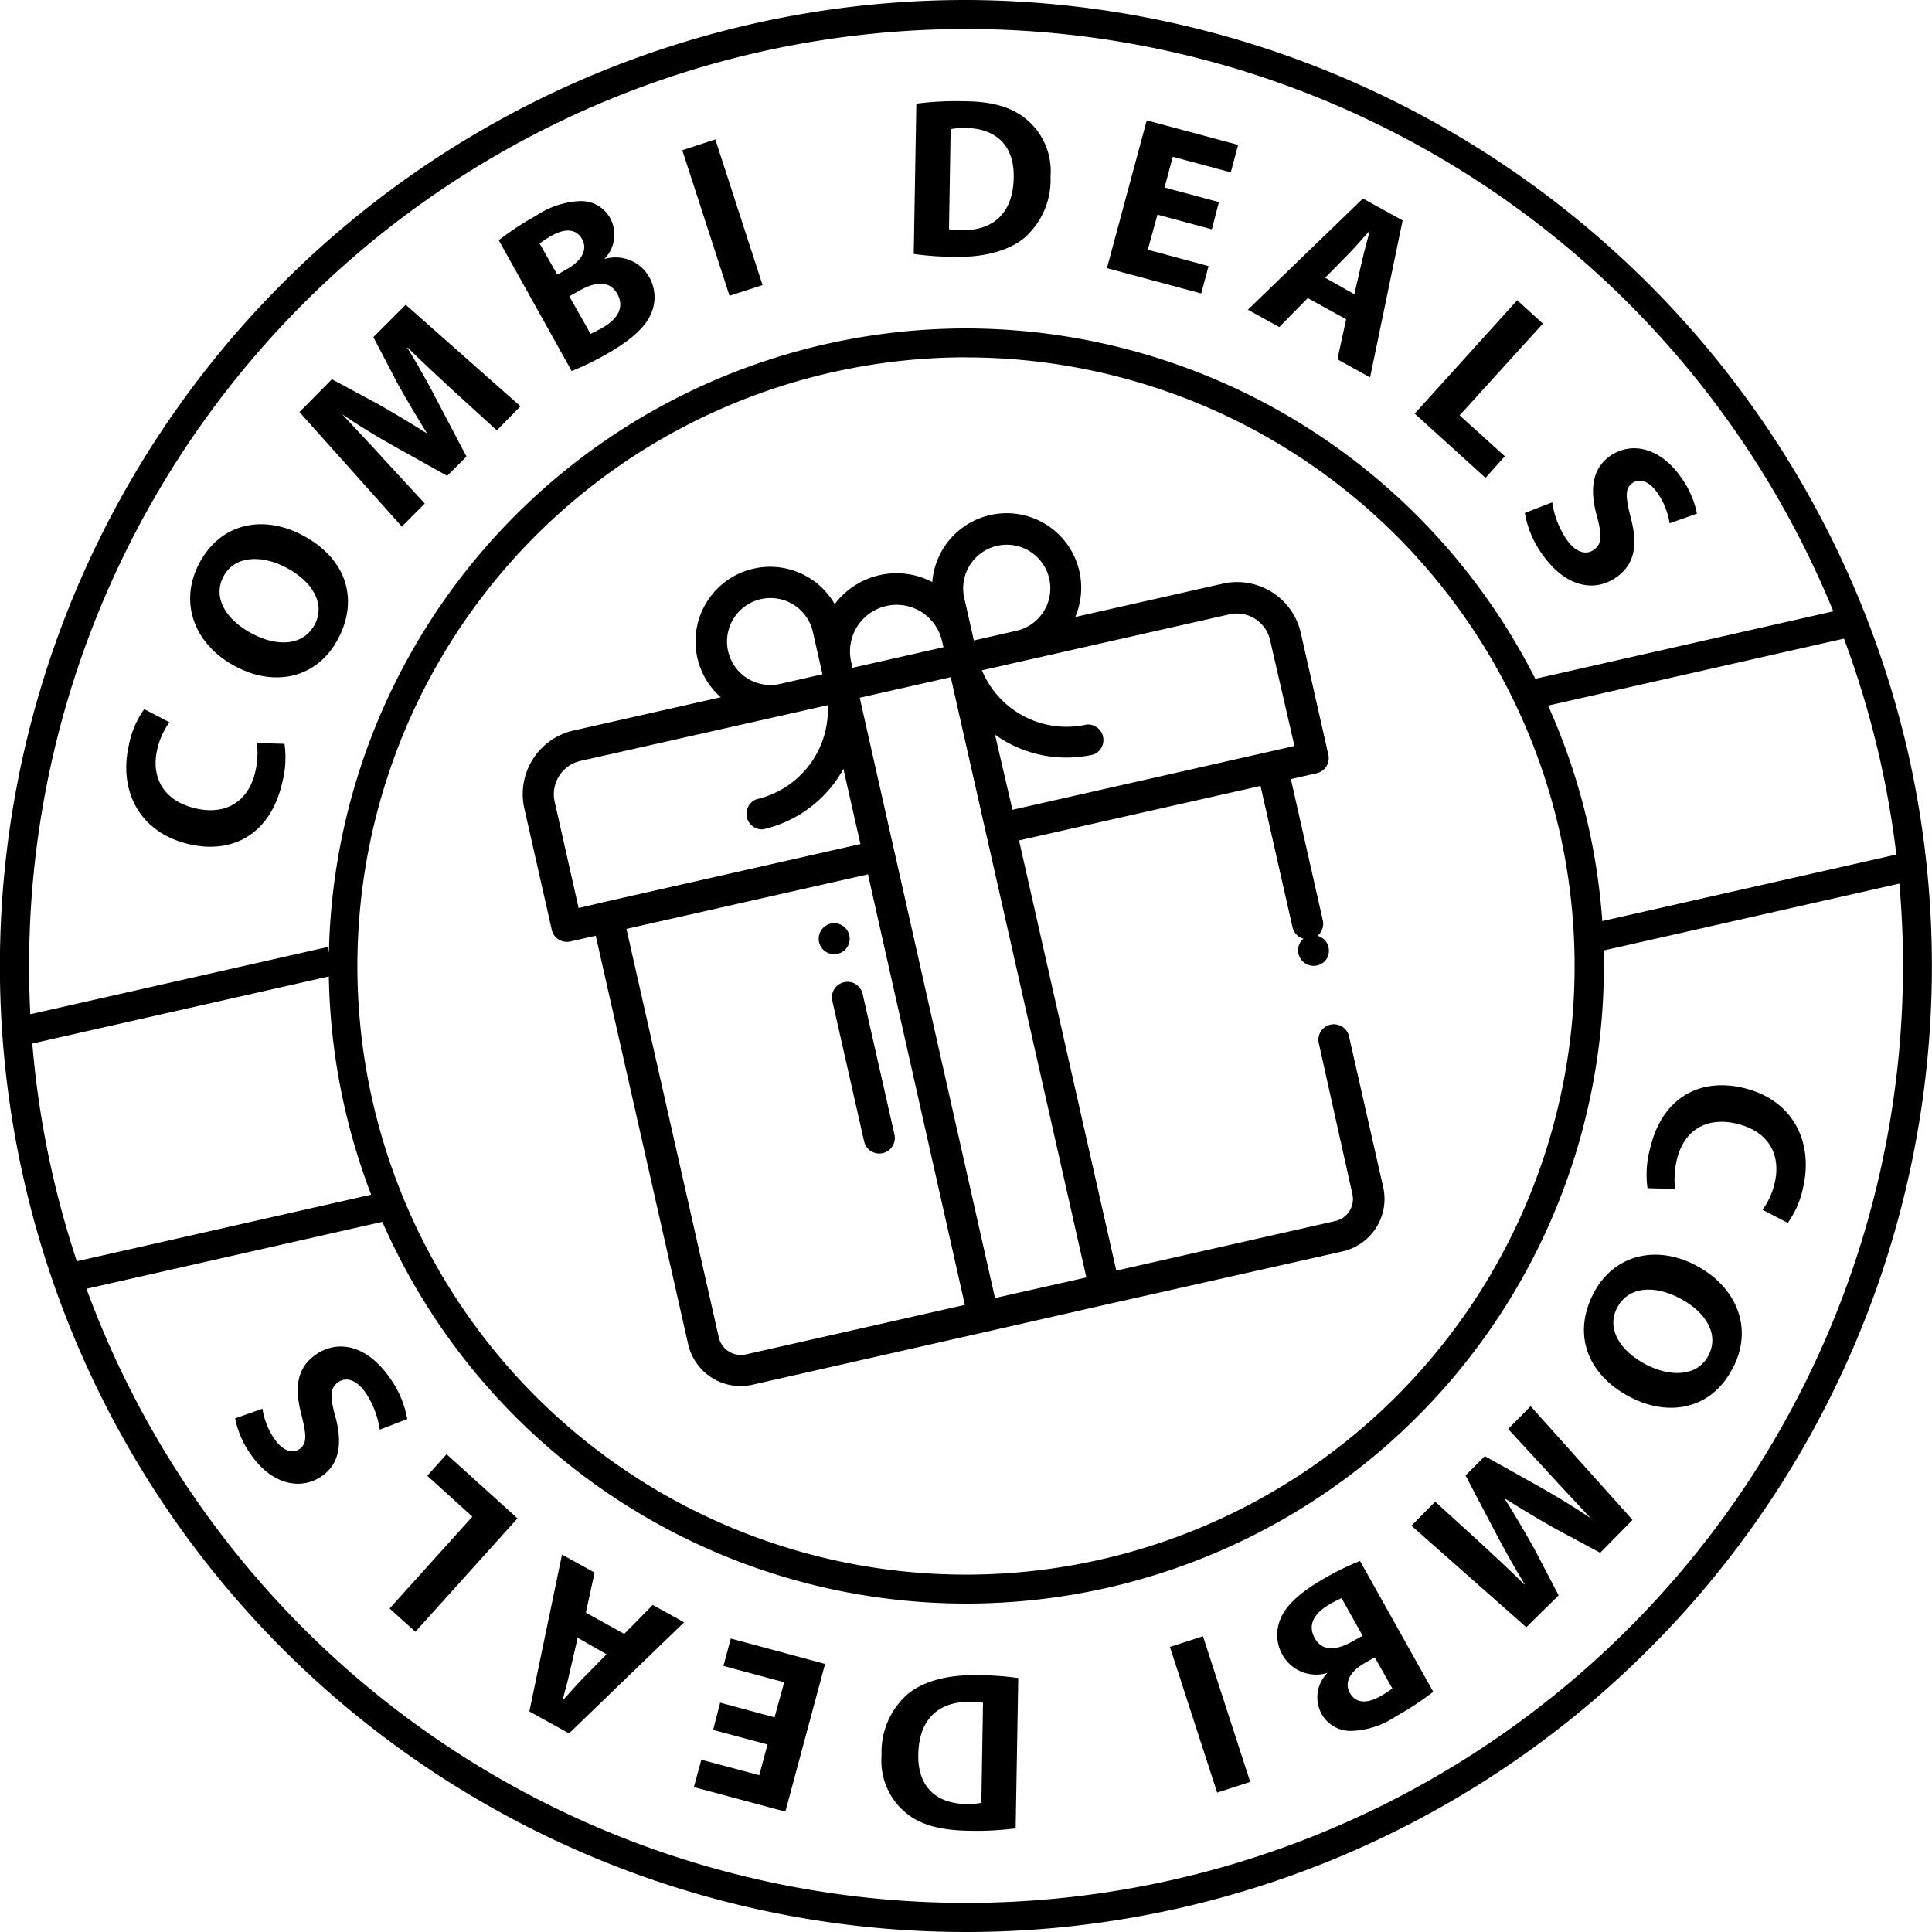 <svg id="Layer_1" data-name="Layer 1" xmlns="http://www.w3.org/2000/svg" viewBox="0 0 200 200"><defs><style>.cls-1{fill:none;stroke:#000;stroke-miterlimit:10;stroke-width:3px;}</style></defs><path d="M100.09,0V3A97,97,0,0,1,194.61,78.6a97,97,0,0,1-73.21,116,97,97,0,0,1-116-73.21A97,97,0,0,1,78.6,5.39,97.52,97.52,0,0,1,100.09,3V0m0,0a100,100,0,1,0,97.45,78A100.37,100.37,0,0,0,100.09,0Z"/><path d="M29.45,77a10.21,10.21,0,0,1-.26,4.12c-1.26,5.34-5.22,7.3-9.62,6.27-5.26-1.23-7.31-5.67-6.21-10.34a9.36,9.36,0,0,1,1.57-3.64l2.61,1.36a7.66,7.66,0,0,0-1.26,2.79c-.65,2.77.51,5.31,3.95,6.12,3.09.73,5.46-.65,6.19-3.76a8.75,8.75,0,0,0,.18-3Z"/><path d="M31.25,55.37C35.85,57.78,37.18,62,35,66.13s-6.6,5-10.6,2.87c-4.21-2.2-5.95-6.54-3.78-10.68C22.91,54,27.37,53.34,31.25,55.37ZM26.12,65.61c2.75,1.44,5.37,1.16,6.48-1s-.28-4.44-3-5.87c-2.53-1.32-5.32-1.25-6.47.94S23.4,64.18,26.12,65.61Z"/><path d="M46.94,40.46c-1.4-1.29-3.09-2.86-4.73-4.47l-.05,0c1.09,1.77,2.24,3.82,3.13,5.56l3,5.71-2,2L40.81,46.2c-1.68-.93-3.67-2.14-5.4-3.32l0,0c1.46,1.57,3.15,3.34,4.47,4.81l4.09,4.43L41.6,54.51,31,42.66l3.36-3.4,4.85,2.61c1.65.94,3.4,2,5,3l0,0c-1-1.61-2.1-3.46-3-5.07l-2.56-4.9L42,31.55,53.88,42.06l-2.45,2.49Z"/><path d="M51.63,24.87a29.62,29.62,0,0,1,3.88-2.55A8.81,8.81,0,0,1,60,20.82a3.43,3.43,0,0,1,3.17,1.77,3.58,3.58,0,0,1-.62,4.23l0,0a4,4,0,0,1,4.66,1.87,4.21,4.21,0,0,1,.21,3.73c-.56,1.37-2,2.76-4.74,4.3a28,28,0,0,1-3.5,1.69Zm6.06,3.56,1-.57c1.63-.92,2.14-2.09,1.56-3.12s-1.69-1.15-3.11-.36a9.88,9.88,0,0,0-1.28.83Zm3.44,6.13a13.38,13.38,0,0,0,1.23-.63c1.41-.8,2.37-2,1.55-3.49s-2.34-1.24-3.9-.37l-1.07.6Z"/><path d="M74.05,14.43l4.89,15.08-3.42,1.11L70.63,15.55Z"/><path d="M94.86,10.73a32,32,0,0,1,4.85-.25c3,0,5,.62,6.46,1.8a7,7,0,0,1,2.58,6A8,8,0,0,1,106,24.66c-1.69,1.36-4.24,2-7.34,1.93a31.48,31.48,0,0,1-4.07-.3Zm3.38,13a6.45,6.45,0,0,0,1.25.1c3.24.07,5.39-1.68,5.45-5.46.07-3.29-1.82-5.06-4.9-5.12a7.34,7.34,0,0,0-1.63.12Z"/><path d="M125.45,23.74l-5.63-1.52-1,3.63,6.29,1.7-.76,2.83-9.76-2.62,4.12-15.3L128.17,15l-.76,2.84-6-1.61-.86,3.18,5.63,1.51Z"/><path d="M135.38,30.86l-2.95,3-3.25-1.8,11.91-11.51,4.11,2.27-3.37,16.25-3.38-1.87.9-4.15Zm4.82-.4L141,27c.21-.95.54-2.12.79-3.06l-.05,0c-.66.71-1.44,1.64-2.11,2.32l-2.45,2.49Z"/><path d="M157.06,31.08l2.66,2.42L151.1,43l4.68,4.23-2,2.24-7.33-6.65Z"/><path d="M160.69,52a9.2,9.2,0,0,0,1.47,3.83c.94,1.35,2,1.67,2.84,1.08s.84-1.51.32-3.46c-.76-2.68-.54-4.92,1.35-6.24,2.21-1.55,5.2-.88,7.34,2.19a9.71,9.71,0,0,1,1.66,3.77l-2.83,1A7.57,7.57,0,0,0,171.56,51c-.89-1.27-1.9-1.49-2.57-1-.83.58-.69,1.57-.15,3.69.75,2.89.3,4.8-1.53,6.08-2.18,1.52-5.2,1.13-7.69-2.44a10.32,10.32,0,0,1-1.77-4.23Z"/><path d="M126.54,60.43l-15.23,3.44a7.72,7.72,0,1,0-14.8-3.62,8,8,0,0,0-10.1,2.29,7.72,7.72,0,1,0-11.8,9.64L59.38,75.62a6.75,6.75,0,0,0-5.1,8.08l2.84,12.56A1.6,1.6,0,0,0,59,97.47l2.67-.6,9.57,42.29a5.56,5.56,0,0,0,6.64,4.19l24.24-5.49L114.71,135,139,129.54a5.57,5.57,0,0,0,4.19-6.64l-3.54-15.62a1.6,1.6,0,1,0-3.13.71L140,123.61a2.34,2.34,0,0,1-1.76,2.79l-22.68,5.13L105.49,87l25-5.64,3.3,14.59a1.61,1.61,0,1,0,3.14-.71l-3.3-14.59,2.67-.6a1.61,1.61,0,0,0,1.21-1.93l-2.84-12.55A6.76,6.76,0,0,0,126.54,60.43ZM99.88,135.08l-22.67,5.13a2.35,2.35,0,0,1-2.8-1.76L64.85,96.16l25-5.65ZM89.09,87.37l-26.52,6L59.9,94,57.42,83a3.53,3.53,0,0,1,2.67-4.23L85.69,73a9.51,9.51,0,0,1-7.38,9.74A1.61,1.61,0,0,0,79,85.85a12.71,12.71,0,0,0,8.31-6.25l1.76,7.77ZM85,69.17l.14.63-4.39,1a4.5,4.5,0,1,1,3.4-5.38Zm27.46,63.07L103,134.37,89,72.23l9.42-2.13ZM97.67,67l-9.42,2.13-.14-.63a4.82,4.82,0,1,1,9.41-2.13Zm3-1.34-.85-3.76a4.51,4.51,0,1,1,5.39,3.4l-4.4,1ZM134,77.22l-2.67.61-26.52,6L103,76.05a12.69,12.69,0,0,0,10.19,2.06A1.61,1.61,0,0,0,112.5,75a9.48,9.48,0,0,1-10.85-5.61l25.6-5.79a3.53,3.53,0,0,1,4.23,2.67Z"/><path d="M87.38,101.68a1.6,1.6,0,0,0-1.22,1.92l3.3,14.59a1.61,1.61,0,0,0,3.14-.71l-3.3-14.59A1.6,1.6,0,0,0,87.38,101.68Z"/><path d="M86,95.61a1.61,1.61,0,0,0-1.21,1.92v0a1.6,1.6,0,1,0,3.13-.71v0A1.61,1.61,0,0,0,86,95.61Z"/><path d="M136.82,97.06a1.63,1.63,0,0,0-1.22-.21,1.58,1.58,0,0,0-1,.71,1.61,1.61,0,0,0,2.72,1.72,1.63,1.63,0,0,0,.21-1.22A1.58,1.58,0,0,0,136.82,97.06Z"/><path d="M100.06,34v3A63,63,0,0,1,161.45,86.1a63,63,0,0,1-47.55,75.35A63,63,0,0,1,38.55,113.9,63,63,0,0,1,86.1,38.55a63.36,63.36,0,0,1,14-1.56V34m0,0a66,66,0,1,0,64.31,51.45A66.13,66.13,0,0,0,100.06,34Z"/><path d="M170.55,123a10.27,10.27,0,0,1,.27-4.12c1.25-5.33,5.21-7.3,9.61-6.27,5.26,1.23,7.31,5.68,6.22,10.35a9.5,9.5,0,0,1-1.58,3.63l-2.61-1.35a7.63,7.63,0,0,0,1.26-2.8c.65-2.77-.51-5.31-3.95-6.12-3.09-.73-5.46.65-6.19,3.76a9,9,0,0,0-.18,3Z"/><path d="M168.76,144.63c-4.61-2.41-5.94-6.66-3.79-10.76s6.6-5,10.6-2.87c4.21,2.21,6,6.54,3.78,10.68C177.09,146,172.63,146.66,168.76,144.63Zm5.12-10.24c-2.75-1.44-5.36-1.16-6.48,1s.28,4.45,3,5.87c2.52,1.32,5.32,1.25,6.46-.94S176.61,135.82,173.88,134.39Z"/><path d="M153.06,159.54c1.4,1.29,3.09,2.86,4.73,4.47l.05,0c-1.09-1.77-2.23-3.82-3.13-5.56l-3-5.71,2-2,5.56,3.11c1.68.94,3.67,2.14,5.41,3.32l0,0c-1.46-1.57-3.15-3.34-4.47-4.81l-4.09-4.43,2.33-2.36L169,157.34l-3.35,3.4-4.86-2.61c-1.65-.94-3.4-2-5-3l0,.05c1,1.61,2.1,3.46,3,5.07l2.56,4.9L158,168.45l-11.89-10.51,2.46-2.49Z"/><path d="M148.37,175.13a29.62,29.62,0,0,1-3.88,2.55,8.62,8.62,0,0,1-4.51,1.5,3.43,3.43,0,0,1-3.18-1.77,3.58,3.58,0,0,1,.62-4.23l0,0a4,4,0,0,1-4.66-1.87,4.21,4.21,0,0,1-.2-3.73c.55-1.37,2-2.76,4.73-4.3a28,28,0,0,1,3.5-1.69Zm-9.49-9.69a11.63,11.63,0,0,0-1.24.64c-1.41.79-2.36,2-1.55,3.48s2.35,1.24,3.9.37l1.07-.6Zm3.43,6.13-1,.57c-1.64.92-2.15,2.09-1.57,3.12s1.69,1.15,3.11.36a10.22,10.22,0,0,0,1.29-.83Z"/><path d="M126,185.57l-4.89-15.08,3.42-1.11,4.89,15.08Z"/><path d="M105.14,189.27a31.83,31.83,0,0,1-4.84.25c-3-.05-5-.62-6.46-1.8a7,7,0,0,1-2.58-6A8,8,0,0,1,94,175.34c1.69-1.36,4.24-2,7.35-1.93a31.45,31.45,0,0,1,4.06.3Zm-3.38-13a5.76,5.76,0,0,0-1.25-.09c-3.24-.08-5.38,1.67-5.45,5.45-.07,3.3,1.83,5.06,4.9,5.12a7.34,7.34,0,0,0,1.63-.12Z"/><path d="M74.55,176.26l5.63,1.52,1-3.63-6.29-1.69.76-2.84,9.76,2.63-4.11,15.29L71.83,185l.77-2.83,6,1.6.85-3.18-5.63-1.51Z"/><path d="M64.62,169.14l2.95-3,3.25,1.8L58.91,179.44l-4.11-2.27,3.38-16.24,3.37,1.86-.9,4.15Zm-4.82.4L59,173c-.21,1-.53,2.12-.78,3.06l0,0c.66-.71,1.45-1.64,2.12-2.32l2.45-2.49Z"/><path d="M43,168.92l-2.67-2.41L48.9,157l-4.67-4.23,2-2.23,7.34,6.64Z"/><path d="M39.31,148a9.22,9.22,0,0,0-1.46-3.82c-.94-1.35-2-1.68-2.85-1.09s-.84,1.51-.31,3.46c.75,2.68.54,4.92-1.35,6.24-2.22,1.55-5.21.88-7.35-2.19a9.67,9.67,0,0,1-1.65-3.77l2.83-1A7.53,7.53,0,0,0,28.44,149c.89,1.27,1.9,1.49,2.57,1,.83-.58.69-1.57.16-3.69-.75-2.89-.31-4.8,1.52-6.08,2.18-1.52,5.2-1.13,7.69,2.44a10.5,10.5,0,0,1,1.78,4.23Z"/><line class="cls-1" x1="2.08" y1="106.77" x2="34.27" y2="99.49"/><line class="cls-1" x1="159.22" y1="71.74" x2="191.41" y2="64.45"/><line class="cls-1" x1="7.82" y1="132.13" x2="40" y2="124.85"/><line class="cls-1" x1="164.96" y1="97.09" x2="197.15" y2="89.81"/></svg>